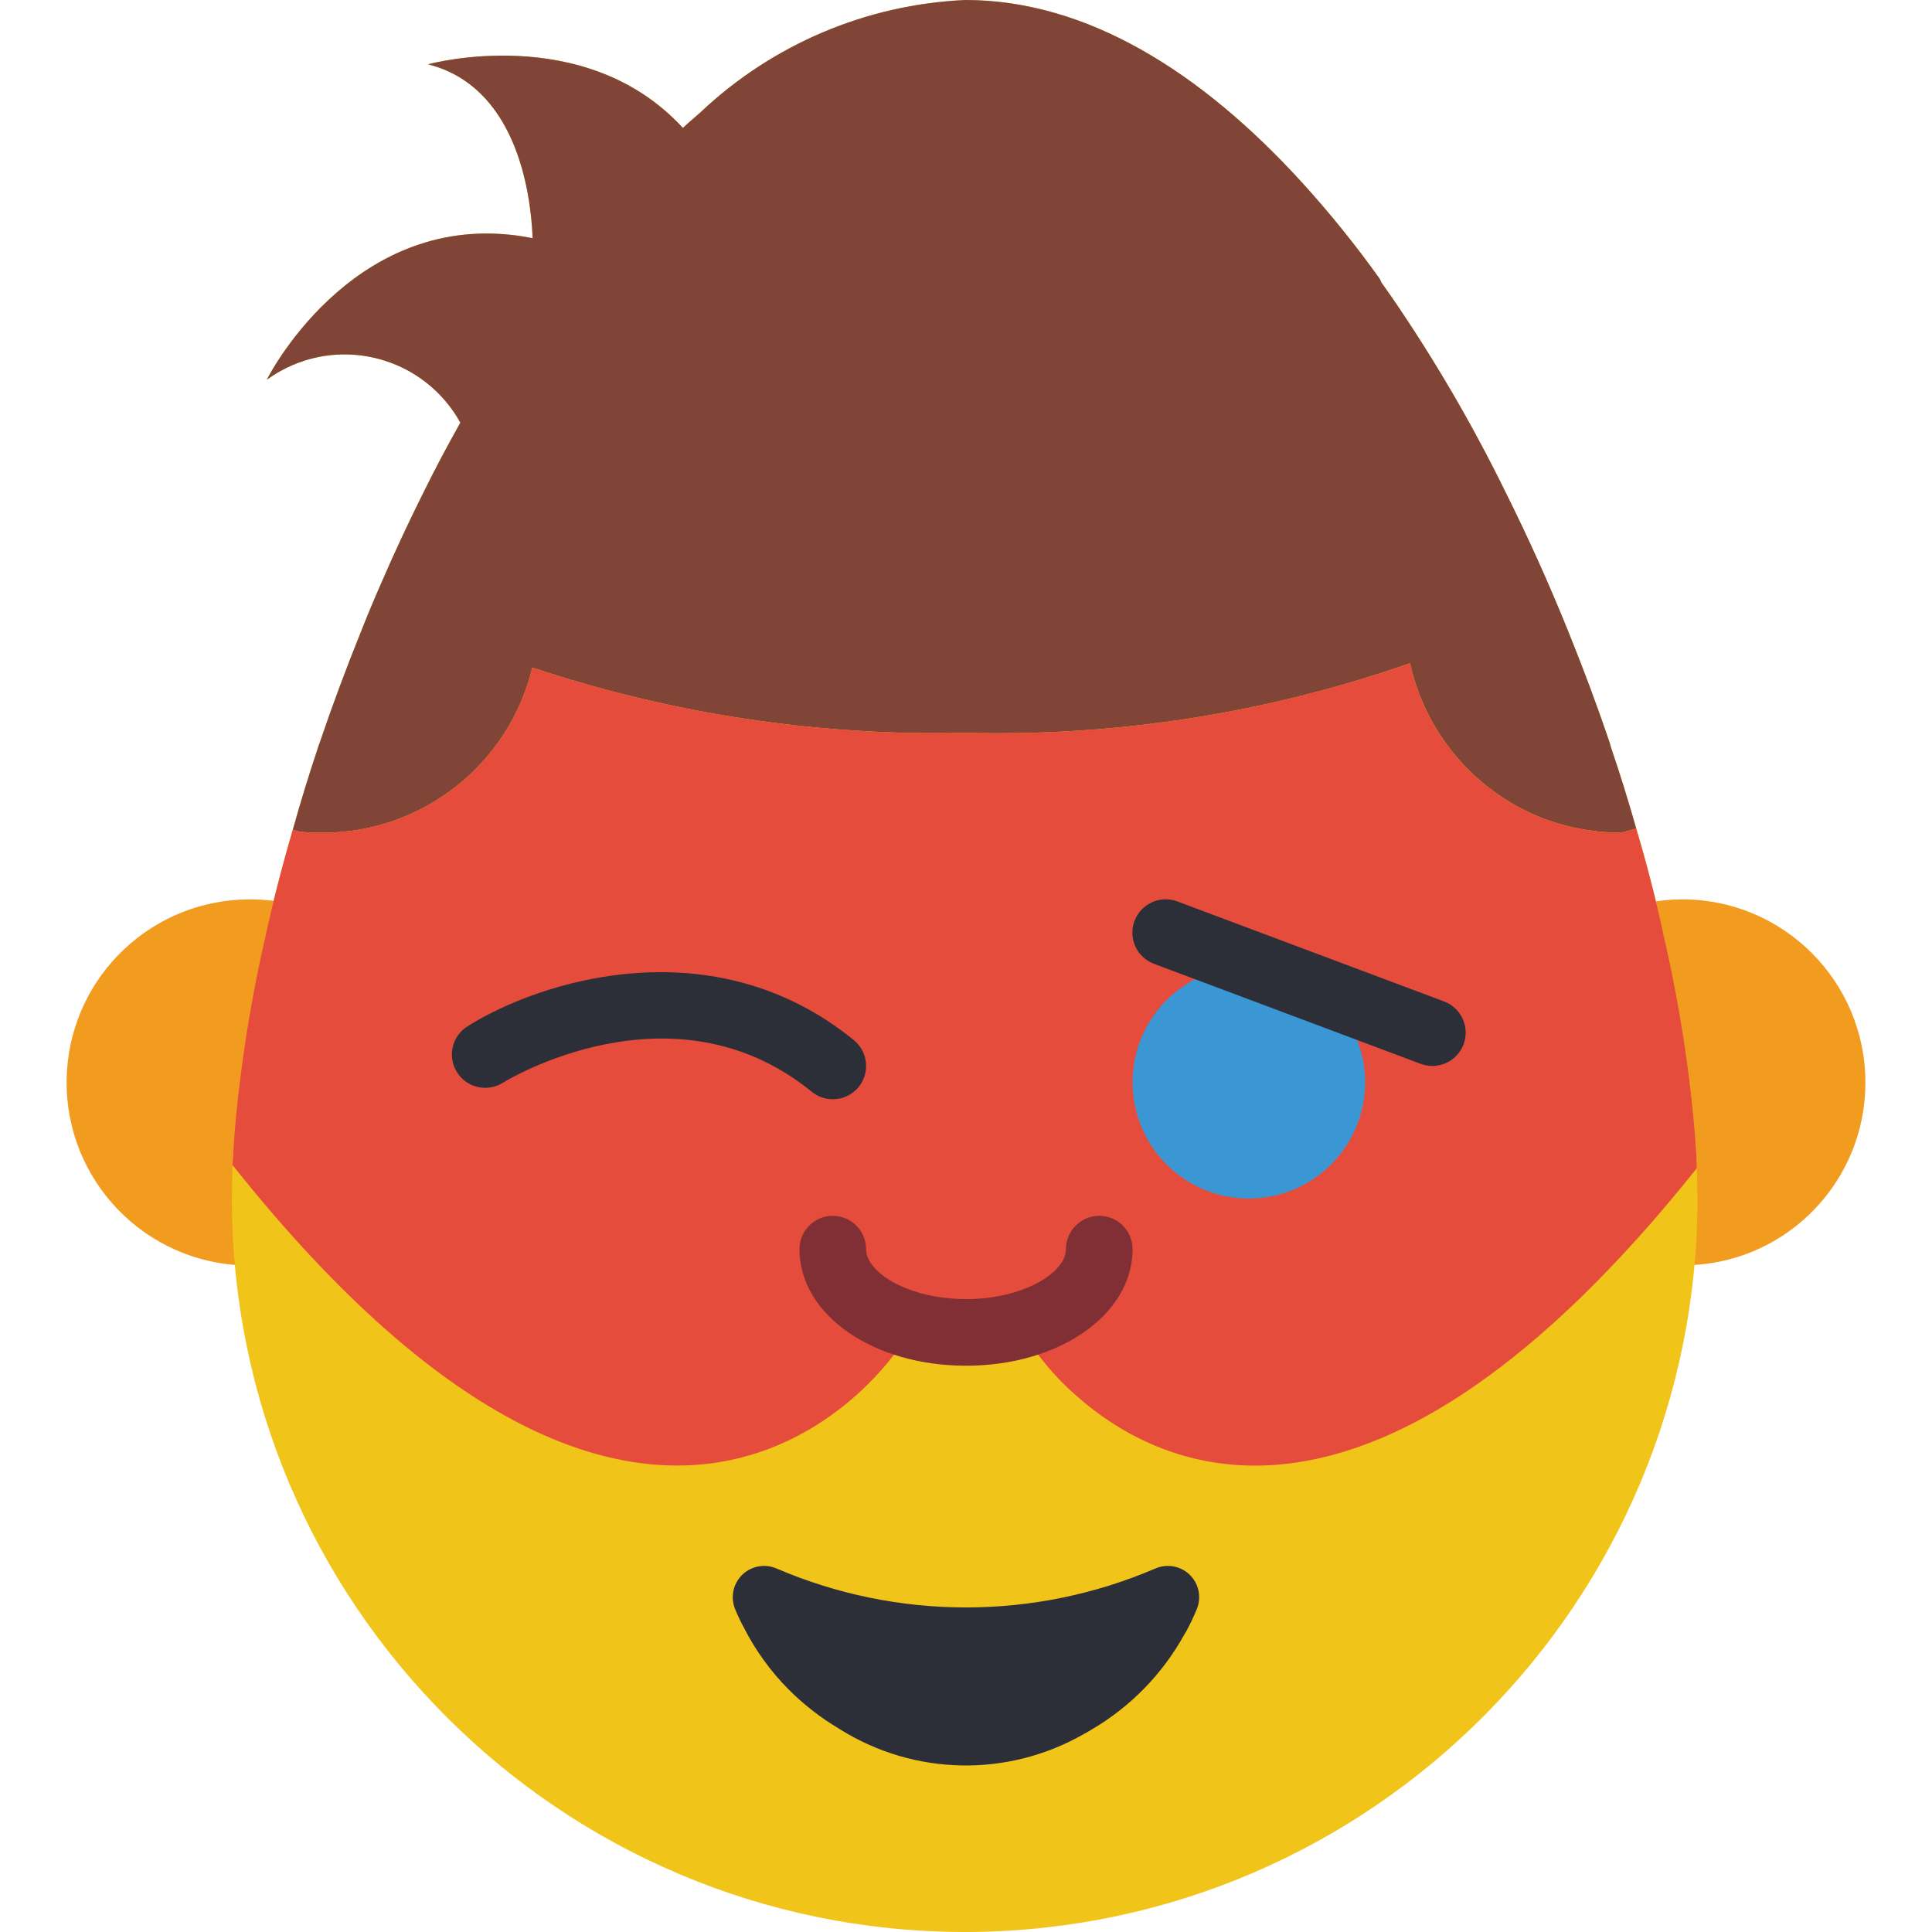 <?xml version="1.0" encoding="iso-8859-1"?>
<!-- Generator: Adobe Illustrator 19.0.0, SVG Export Plug-In . SVG Version: 6.00 Build 0)  -->
<svg xmlns="http://www.w3.org/2000/svg" xmlns:xlink="http://www.w3.org/1999/xlink" version="1.1" id="Capa_1" x="0px" y="0px" viewBox="0 0 512 512" style="enable-background:new 0 0 512 512;" xml:space="preserve">
<g>
	<path style="fill:#F29C1F;" d="M84.395,241.876c-10.39,30.287-17.558,61.599-21.363,93.396   c-26.739-1.73-47.007-24.814-45.277-51.553c1.66-25.538,22.863-45.391,48.455-45.374C72.451,238.318,78.621,239.519,84.395,241.876   z"/>
	<path style="fill:#F29C1F;" d="M494.348,286.897c0.035,25.847-20.259,47.157-46.08,48.375   c-3.769-31.717-10.929-62.941-21.363-93.131c5.985-2.481,12.403-3.769,18.891-3.796c26.801-0.018,48.534,21.698,48.552,48.499   C494.348,286.861,494.348,286.879,494.348,286.897z"/>
</g>
<path style="fill:#F0C419;" d="M449.68,309.583c-0.177-5.914-0.706-12.094-1.412-18.45c-1.58-14.345-3.999-28.575-7.239-42.637  c-2.03-9.446-4.502-19.156-7.415-28.954c-2.03-7.15-4.237-14.301-6.709-21.539c-0.106-0.512-0.256-1.015-0.441-1.501  c-3.266-9.71-6.886-19.332-10.77-28.954c-5.12-12.623-10.708-25.044-16.772-37.252c-8.819-17.991-18.935-35.31-30.279-51.818  c-0.883-1.236-1.677-2.383-2.56-3.619c-0.088-0.265-0.265-0.53-0.353-0.794c0-0.088,0-0.088-0.088-0.177  c-6.4-8.969-13.321-17.549-20.745-25.688C318.149,18.891,287.871,0,255.826,0c-26.244,1.174-51.191,11.767-70.268,29.837  c-1.501,1.324-3.09,2.648-4.59,4.061c-26.041-28.337-67.531-16.861-67.531-16.861c22.952,5.826,27.189,32.839,27.719,46.08  c-45.727-9.092-69.208,34.957-70.444,37.517c15.651-11.388,37.57-7.927,48.958,7.724c0.856,1.174,1.633,2.392,2.33,3.663  c-3.443,6.091-6.709,12.27-9.799,18.538c-3.884,7.768-7.592,15.713-11.034,23.658c-1.942,4.414-3.796,8.828-5.561,13.33  c-3.884,9.622-7.503,19.332-10.77,28.954c-0.177,0.441-0.265,0.794-0.441,1.236c-2.472,7.415-4.767,14.83-6.797,22.157  c-2.825,9.622-5.297,19.244-7.327,28.513c-3.231,14.089-5.65,28.354-7.239,42.726c-0.706,6.091-1.148,12.094-1.412,17.832  c-0.088,3.001-0.177,6.003-0.177,8.828C61.549,425.004,148.439,511.894,255.65,512h1.501  c106.628-0.927,192.6-87.578,192.706-194.207C449.857,315.145,449.768,312.408,449.68,309.583z"/>
<path style="fill:#804537;" d="M433.614,219.542l-3.972,1.148c-6.647-0.026-13.241-1.156-19.509-3.354  c-18.467-6.7-32.23-22.396-36.458-41.578c-37.782,13.215-77.656,19.465-117.672,18.45c-39.027,0.9-77.903-4.952-114.935-17.302  c-6.206,25.724-29.246,43.829-55.702,43.785c-1.942,0-3.972-0.088-5.914-0.265l-1.854-0.53c2.03-7.327,4.326-14.742,6.797-22.157  c0.177-0.441,0.265-0.794,0.441-1.236c3.266-9.622,6.886-19.332,10.77-28.954c1.766-4.502,3.619-8.916,5.561-13.33  c3.443-7.945,7.15-15.89,11.034-23.658c3.09-6.268,6.356-12.447,9.799-18.538c-9.366-16.94-30.685-23.084-47.625-13.718  c-1.262,0.697-2.489,1.474-3.663,2.33c1.236-2.56,24.717-46.61,70.444-37.517c-0.53-13.241-4.767-40.254-27.719-46.08  c0,0,41.49-11.476,67.531,16.861c1.501-1.412,3.09-2.737,4.59-4.061C204.635,11.767,229.582,1.174,255.826,0  c32.044,0,62.323,18.891,89.07,48.199c7.415,8.139,14.345,16.719,20.745,25.688c0.088,0.088,0.088,0.088,0.088,0.177  c0.088,0.265,0.265,0.53,0.353,0.794c0.883,1.236,1.677,2.383,2.56,3.619c11.343,16.508,21.46,33.827,30.279,51.818  c6.091,12.182,11.679,24.602,16.772,37.252c3.884,9.622,7.503,19.244,10.77,28.954c0.185,0.486,0.335,0.989,0.441,1.501  C429.377,205.241,431.584,212.392,433.614,219.542z"/>
<path style="fill:#E64C3C;" d="M449.68,309.583c-85.716,107.432-141.859,80.419-164.546,60.204  c-4.326-3.787-8.183-8.086-11.476-12.8h-35.31c0,0-61.793,96.132-176.552-48.022h-0.177c0.265-5.738,0.706-11.741,1.412-17.832  c1.589-14.371,4.008-28.637,7.239-42.726c2.03-9.269,4.502-18.891,7.327-28.513l1.854,0.53c1.942,0.177,3.972,0.265,5.914,0.265  c26.456,0.044,49.496-18.061,55.702-43.785c37.032,12.35,75.917,18.202,114.935,17.302c40.015,1.015,79.89-5.235,117.672-18.45  c4.228,19.191,17.991,34.878,36.458,41.578c6.268,2.198,12.862,3.328,19.509,3.354l3.972-1.148  c2.913,9.799,5.385,19.509,7.415,28.954c3.24,14.062,5.658,28.301,7.239,42.637C448.974,297.49,449.504,303.669,449.68,309.583z"/>
<path style="fill:#802F34;" d="M256.003,361.931c-24.753,0-44.138-13.568-44.138-30.897c0-4.873,3.955-8.828,8.828-8.828  s8.828,3.955,8.828,8.828c0,6.25,11.326,13.241,26.483,13.241s26.483-6.991,26.483-13.241c0-4.873,3.955-8.828,8.828-8.828  c4.873,0,8.828,3.955,8.828,8.828C300.141,348.363,280.755,361.931,256.003,361.931z"/>
<path style="fill:#2C2F38;" d="M220.693,291.31c-2.03,0-3.999-0.697-5.57-1.986c-36.961-30.102-81.39-2.692-81.832-2.401  c-4.122,2.604-9.578,1.368-12.173-2.754c-2.604-4.122-1.368-9.578,2.754-12.173c19.076-12.041,65.024-26.783,102.4,3.646  c3.778,3.072,4.352,8.633,1.28,12.42C225.866,290.119,223.35,291.31,220.693,291.31z"/>
<path style="fill:#3B97D3;" d="M349.928,262.532c13.409,10.478,15.793,29.846,5.314,43.255  c-10.478,13.409-29.846,15.793-43.255,5.314c-13.409-10.478-15.793-29.846-5.314-43.255c5.862-7.495,14.848-11.864,24.364-11.847  c0.591-0.018,1.183,0.018,1.766,0.088"/>
<g>
	<path style="fill:#2C2F38;" d="M379.589,282.483c-1.059,0-2.11-0.194-3.098-0.556l-70.621-26.483   c-4.573-1.686-6.921-6.762-5.235-11.335c1.686-4.573,6.762-6.921,11.335-5.235c0.035,0.009,0.062,0.026,0.097,0.035l70.621,26.483   c4.564,1.713,6.877,6.797,5.173,11.361C386.572,280.196,383.27,282.483,379.589,282.483z"/>
	<path style="fill:#2C2F38;" d="M317.116,426.558c-0.83,1.942-1.695,3.831-2.692,5.667c-0.168,0.318-0.371,0.627-0.539,0.892   c-5.782,10.478-14.283,19.2-24.62,25.247c-0.706,0.424-1.404,0.839-2.11,1.209c-20.056,11.476-44.8,11.008-64.415-1.209   c-0.177-0.088-0.344-0.194-0.494-0.318c-4.864-2.887-9.34-6.382-13.321-10.39c-4.705-4.758-8.66-10.205-11.705-16.163   c-0.874-1.598-1.66-3.249-2.357-4.935c-1.81-4.211,0.132-9.092,4.352-10.902c2.083-0.9,4.449-0.9,6.532-0.009   c32.079,13.789,68.414,13.789,100.493,0c4.211-1.801,9.084,0.15,10.893,4.361C318.017,422.1,318.017,424.466,317.116,426.558z"/>
</g>
<g>
</g>
<g>
</g>
<g>
</g>
<g>
</g>
<g>
</g>
<g>
</g>
<g>
</g>
<g>
</g>
<g>
</g>
<g>
</g>
<g>
</g>
<g>
</g>
<g>
</g>
<g>
</g>
<g>
</g>
</svg>
